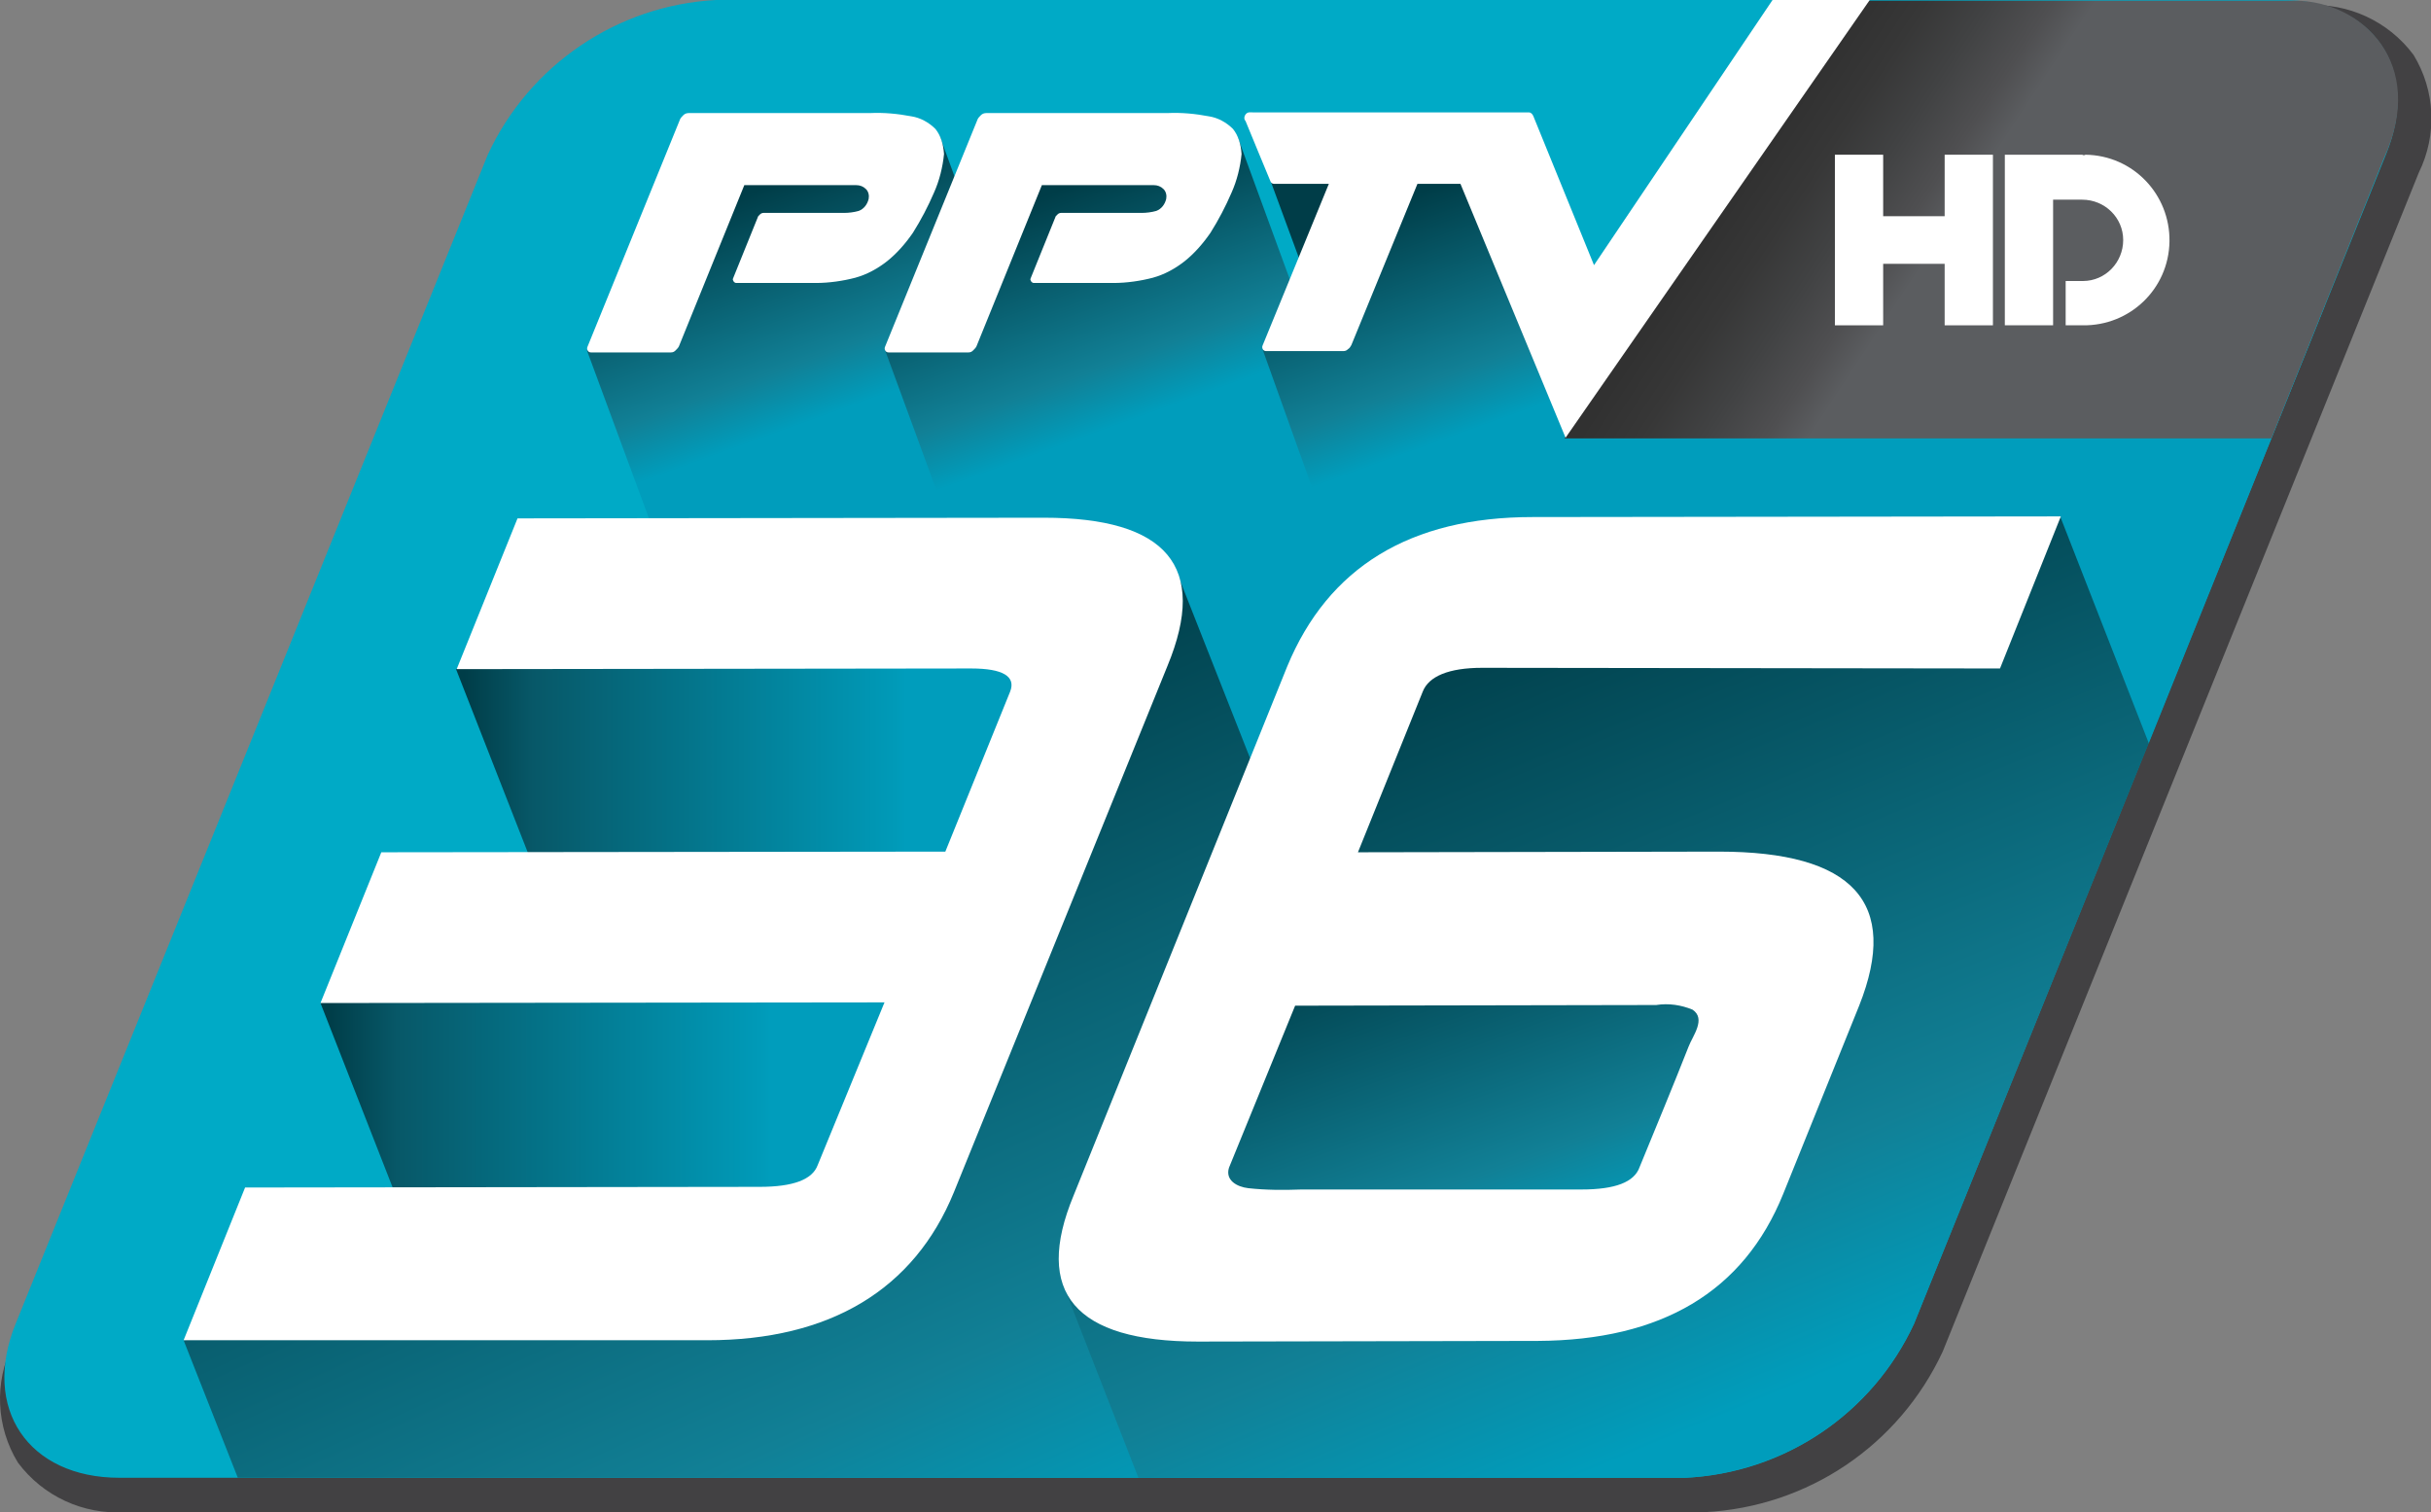 <svg version="1.1" viewBox="0 0 800 497.65" xml:space="preserve" xmlns="http://www.w3.org/2000/svg">
<rect x="0" y="0" width="800" height="497.65" fill="#808080" stroke="none"/>
<style type="text/css">
	.st0{fill:#424143;}
	.st1{fill:#00AAC6;}
	.st2{fill:url(#h);}
	.st3{fill:url(#g);}
	.st4{fill:#FFFFFF;}
	.st5{fill:url(#f);}
	.st6{fill:url(#i);}
	.st7{fill:url(#e);}
	.st8{fill:url(#d);}
	.st9{fill:url(#c);}
	.st10{fill:url(#b);}
	.st11{fill:url(#a);}
</style>
<g transform="matrix(2.176 0 0 2.176 -.291 .218)">
	
		
			<g transform="translate(1.84)">
				
					<path class="st0" d="m17.2 228.6c-6.3 0.4-12.4-2.4-16.2-7.5-3.3-5.4-3.6-12.1-0.8-17.8l72-178.3c6.6-14.2 20.4-23.5 36-24.3h238.9c6.3-0.4 12.4 2.4 16.2 7.5 3.3 5.4 3.6 12.1 0.8 17.8l-72 178.3c-6.6 14.2-20.4 23.5-36 24.3h-238.9z"/>
				
			</g>
		
	
	
		<path class="st1" d="m289.6 200.1c-6.3 13.6-19.6 22.6-34.6 23.3h-236.8c-13.8 0-20.9-10.5-15.7-23.3l71.4-176.8c6.3-13.6 19.6-22.6 34.5-23.4h236.9c13.8 0 20.9 10.5 15.7 23.3z"/>
	
	
		<linearGradient id="h" x1="110.82" x2="125.98" y1="277.13" y2="319.01" gradientTransform="translate(0,-254)" gradientUnits="userSpaceOnUse">
		<stop stop-color="#003D48" offset="0"/>
		<stop stop-color="#003D48" offset=".147"/>
		<stop stop-color="#118096" offset=".745"/>
		<stop stop-color="#009DBC" offset=".945"/>
		<stop stop-color="#009DBC" offset="1"/>
	</linearGradient>
	<path class="st2" d="m108.7 23.9-19.8 29 15.1 40.9 64.7-1.1-26.4-72.1z" fill="url(#h)"/>
	
		<linearGradient id="g" x1="155.86" x2="171.42" y1="277.12" y2="320.09" gradientTransform="translate(0,-254)" gradientUnits="userSpaceOnUse">
		<stop stop-color="#003D48" offset="0"/>
		<stop stop-color="#003D48" offset=".147"/>
		<stop stop-color="#118096" offset=".745"/>
		<stop stop-color="#009DBC" offset=".945"/>
		<stop stop-color="#009DBC" offset="1"/>
	</linearGradient>
	<path class="st3" d="m153.7 23.9-19.7 29 15 40.9 23.3-0.4 17.4 25.9 13.1-26.4 10.9-0.2-26.4-72.1z" fill="url(#g)"/>
	<path class="st4" d="m141.6 19.4c-1-1-2.3-1.7-3.6-1.9-2.1-0.4-4.2-0.6-6.3-0.5h-27.4c-0.3 0-0.6 0.1-0.8 0.3s-0.4 0.4-0.5 0.6l-14 34.4c-0.1 0.2-0.1 0.4 0 0.6s0.3 0.3 0.5 0.3h12.1c0.3 0 0.5-0.1 0.7-0.3s0.4-0.4 0.5-0.6l9.9-24.4h16.9c0.6 0 1.1 0.2 1.5 0.6s0.5 1 0.4 1.5c-0.2 0.8-0.7 1.5-1.5 1.8-0.7 0.2-1.5 0.3-2.2 0.3h-12.2c-0.2 0-0.4 0.1-0.5 0.2l-0.3 0.3-3.8 9.4c-0.1 0.2 0 0.3 0.1 0.5 0.1 0.1 0.2 0.2 0.4 0.2h12c2 0 4.1-0.3 6-0.8 1.8-0.5 3.4-1.4 4.8-2.5 1.5-1.2 2.8-2.7 3.9-4.3 1.2-1.9 2.3-4 3.2-6.1 0.8-1.8 1.3-3.8 1.5-5.8-0.1-1.5-0.5-2.8-1.3-3.8"/>
	<path class="st4" d="m186.6 19.4c-1-1-2.3-1.7-3.6-1.9-2.1-0.4-4.2-0.6-6.3-0.5h-27.4c-0.3 0-0.6 0.1-0.8 0.3s-0.4 0.4-0.5 0.6l-14 34.4c-0.1 0.2-0.1 0.4 0 0.6s0.3 0.3 0.5 0.3h12.1c0.3 0 0.5-0.1 0.7-0.3s0.4-0.4 0.5-0.6l9.9-24.4h16.9c0.6 0 1.1 0.2 1.5 0.6s0.5 1 0.4 1.5c-0.2 0.8-0.7 1.5-1.5 1.8-0.7 0.2-1.5 0.3-2.2 0.3h-12.2c-0.2 0-0.4 0.1-0.5 0.2l-0.3 0.3-3.8 9.4c-0.1 0.2 0 0.3 0.1 0.5 0.1 0.1 0.2 0.2 0.4 0.2h12c2 0 4.1-0.3 6-0.8 1.8-0.5 3.4-1.4 4.8-2.5 1.5-1.2 2.8-2.7 3.9-4.3 1.2-1.9 2.3-4 3.2-6.1 0.8-1.8 1.3-3.8 1.5-5.8-0.1-1.5-0.5-2.8-1.3-3.8"/>
	
		<linearGradient id="f" x1="255.89" x2="271.47" y1="260.95" y2="303.94" gradientTransform="translate(0,-254)" gradientUnits="userSpaceOnUse">
		<stop stop-color="#003D48" offset="0"/>
		<stop stop-color="#003D48" offset=".147"/>
		<stop stop-color="#118096" offset=".745"/>
		<stop stop-color="#009DBC" offset=".945"/>
		<stop stop-color="#009DBC" offset="1"/>
	</linearGradient>
	<path class="st5" d="m351.7 46.2-111.8 5.5-14.4-29-33.2 4.6 8.1 22-9.3 3.5 16 44.7 118 14.8z" fill="url(#f)"/>
	
		
			<g transform="translate(14.53)">
				
					<linearGradient id="i" x1="220.7" x2="273.57" y1="267.32" y2="302.04" gradientTransform="translate(29.06,-254)" gradientUnits="userSpaceOnUse">
					<stop stop-color="#6D6E71" offset="0"/>
					<stop stop-color="#2F2F2F" offset=".006"/>
					<stop stop-color="#313131" offset=".121"/>
					<stop stop-color="#373737" offset=".244"/>
					<stop stop-color="#414243" offset=".37"/>
					<stop stop-color="#4F4F51" offset=".498"/>
					<stop stop-color="#5B5D60" offset=".583"/>
					<stop stop-color="#5B5D60" offset="1"/>
				</linearGradient>
				<path class="st6" d="m329.1 66.2h-106.9l44.7-66.2h65.7c10.2 0 20.2 9.5 13.5 23.9z" fill="url(#i)"/>
				<path class="st4" d="m279.7 23.3v9.3h-9.3v-9.3h-7.3v25.8h7.3v-9.3h9.3v9.3h7.3v-25.8z"/>
				<path class="st4" d="m300.5 23.3h-11.7v25.8h7.3v-19h4.4c3.4 0 6.2 2.7 6.2 6.1s-2.7 6.2-6.1 6.2h-2.6v6.7h2.6c7.1 0.1 13-5.5 13.1-12.7 0.1-7.1-5.5-13-12.7-13.1-0.2 0.1-0.3 0.1-0.5 0"/>
			</g>
		
	
	<path class="st4" d="m268.2-0.1-27 40.1-9.2-22.6c-0.1-0.1-0.1-0.2-0.2-0.3s-0.3-0.2-0.4-0.2h-41.7c-0.4 0-0.8-0.1-1.1 0.2s-0.4 0.8-0.1 1.1c0 0 3.7 9 3.8 9.2s0.3 0.3 0.5 0.3h8.3l-10 24.4c-0.1 0.2-0.1 0.4 0 0.6s0.3 0.3 0.5 0.3h11.7c0.3 0 0.5-0.1 0.7-0.3 0.2-0.1 0.4-0.4 0.5-0.6l10-24.4h6.5l15.9 38.4 46-66.2z"/>
	
		<linearGradient id="e" x1="70.333" x2="141.03" y1="368.05" y2="368.05" gradientTransform="translate(0,-254)" gradientUnits="userSpaceOnUse">
		<stop stop-color="#003D48" offset="0"/>
		<stop stop-color="#075868" offset=".147"/>
		<stop stop-color="#009AB8" offset=".922"/>
		<stop stop-color="#009DBC" offset=".945"/>
		<stop stop-color="#009DBC" offset="1"/>
	</linearGradient>
	<path class="st7" d="m87.7 94.8h74.2l-14 38.5h-66.2l-12.6-32.2z" fill="url(#e)"/>
	
		<linearGradient id="d" x1="49.814" x2="120.51" y1="418.55" y2="418.55" gradientTransform="translate(0,-254)" gradientUnits="userSpaceOnUse">
		<stop stop-color="#003D48" offset="0"/>
		<stop stop-color="#075868" offset=".147"/>
		<stop stop-color="#009AB8" offset=".922"/>
		<stop stop-color="#009DBC" offset=".945"/>
		<stop stop-color="#009DBC" offset="1"/>
	</linearGradient>
	<path class="st8" d="m67.2 145.3h74.2l-14 38.5h-66.2l-12.6-32.2z" fill="url(#d)"/>
	
		<linearGradient id="c" x1="81.085" x2="150.51" y1="351.71" y2="504.44" gradientTransform="translate(0,-254)" gradientUnits="userSpaceOnUse">
		<stop stop-color="#003D48" offset="0"/>
		<stop stop-color="#003D48" offset=".147"/>
		<stop stop-color="#118096" offset=".745"/>
		<stop stop-color="#009DBC" offset=".945"/>
		<stop stop-color="#009DBC" offset="1"/>
	</linearGradient>
	<path class="st9" d="m128.8 191.7 49.4-105 12.3 31.2 5.6 105.5h-160l-8.2-20.8z" fill="url(#c)"/>
	<path class="st4" d="m123.8 176.1 10.1-24.6-85.3 0.1 9.2-22.8 85.3-0.1 9.8-24.2c0.9-2.3-1.1-3.5-5.9-3.5l-77.8 0.1 9.2-22.8 79.6-0.1c18.6 0 24.9 7.4 18.7 22.4l-32.3 79.6c-6 14.7-18.7 22.4-37.3 22.4h-79.2l9.3-23.1 77.8-0.1c5.1 0 8-1.1 8.8-3.3"/>
	
		<linearGradient id="b" x1="208.93" x2="270.8" y1="325.56" y2="473.6" gradientTransform="translate(0,-254)" gradientUnits="userSpaceOnUse">
		<stop stop-color="#003D48" offset="0"/>
		<stop stop-color="#003D48" offset=".147"/>
		<stop stop-color="#118096" offset=".745"/>
		<stop stop-color="#009DBC" offset=".945"/>
		<stop stop-color="#009DBC" offset="1"/>
	</linearGradient>
	<path class="st10" d="m214 88.5-52.5 107.2 10.8 27.7h82.7c15-0.8 28.3-9.7 34.6-23.3l35.5-87.8-13.4-34.3z" fill="url(#b)"/>
	
		<linearGradient id="a" x1="208.58" x2="232.48" y1="381.51" y2="447.51" gradientTransform="translate(0,-254)" gradientUnits="userSpaceOnUse">
		<stop stop-color="#003D48" offset="0"/>
		<stop stop-color="#003D48" offset=".147"/>
		<stop stop-color="#118096" offset=".745"/>
		<stop stop-color="#009DBC" offset=".945"/>
		<stop stop-color="#009DBC" offset="1"/>
	</linearGradient>
	<path class="st11" d="m181.8 145.8h82.6v43.6h-82.6z" fill="url(#a)"/>
	<path class="st4" d="m224.3 100.9c-5.1 0-8.1 1.3-9 3.6l-9.8 24.3 54.6-0.1c20.3 0 27.4 7.7 21.2 23.3l-11.5 28.5c-6 14.8-18.4 22.1-37.1 22.2l-51.4 0.1c-18.6 0-24.9-7.4-18.8-22.1l32.3-80c6.2-15 18.6-22.6 37.1-22.6l79.9-0.1-9.2 23zm15 78.9c5.1 0 8-1.1 8.8-3.4 2.5-6.1 5-12.1 7.4-18.2 0.6-1.6 2.7-4.2 0.6-5.6-1.7-0.7-3.6-1-5.5-0.7l-54.6 0.1-10 24.5c-0.6 1.9 1.2 2.9 2.9 3.1 2.7 0.3 5.4 0.3 8.1 0.2h31.3z"/>
</g>
</svg>
